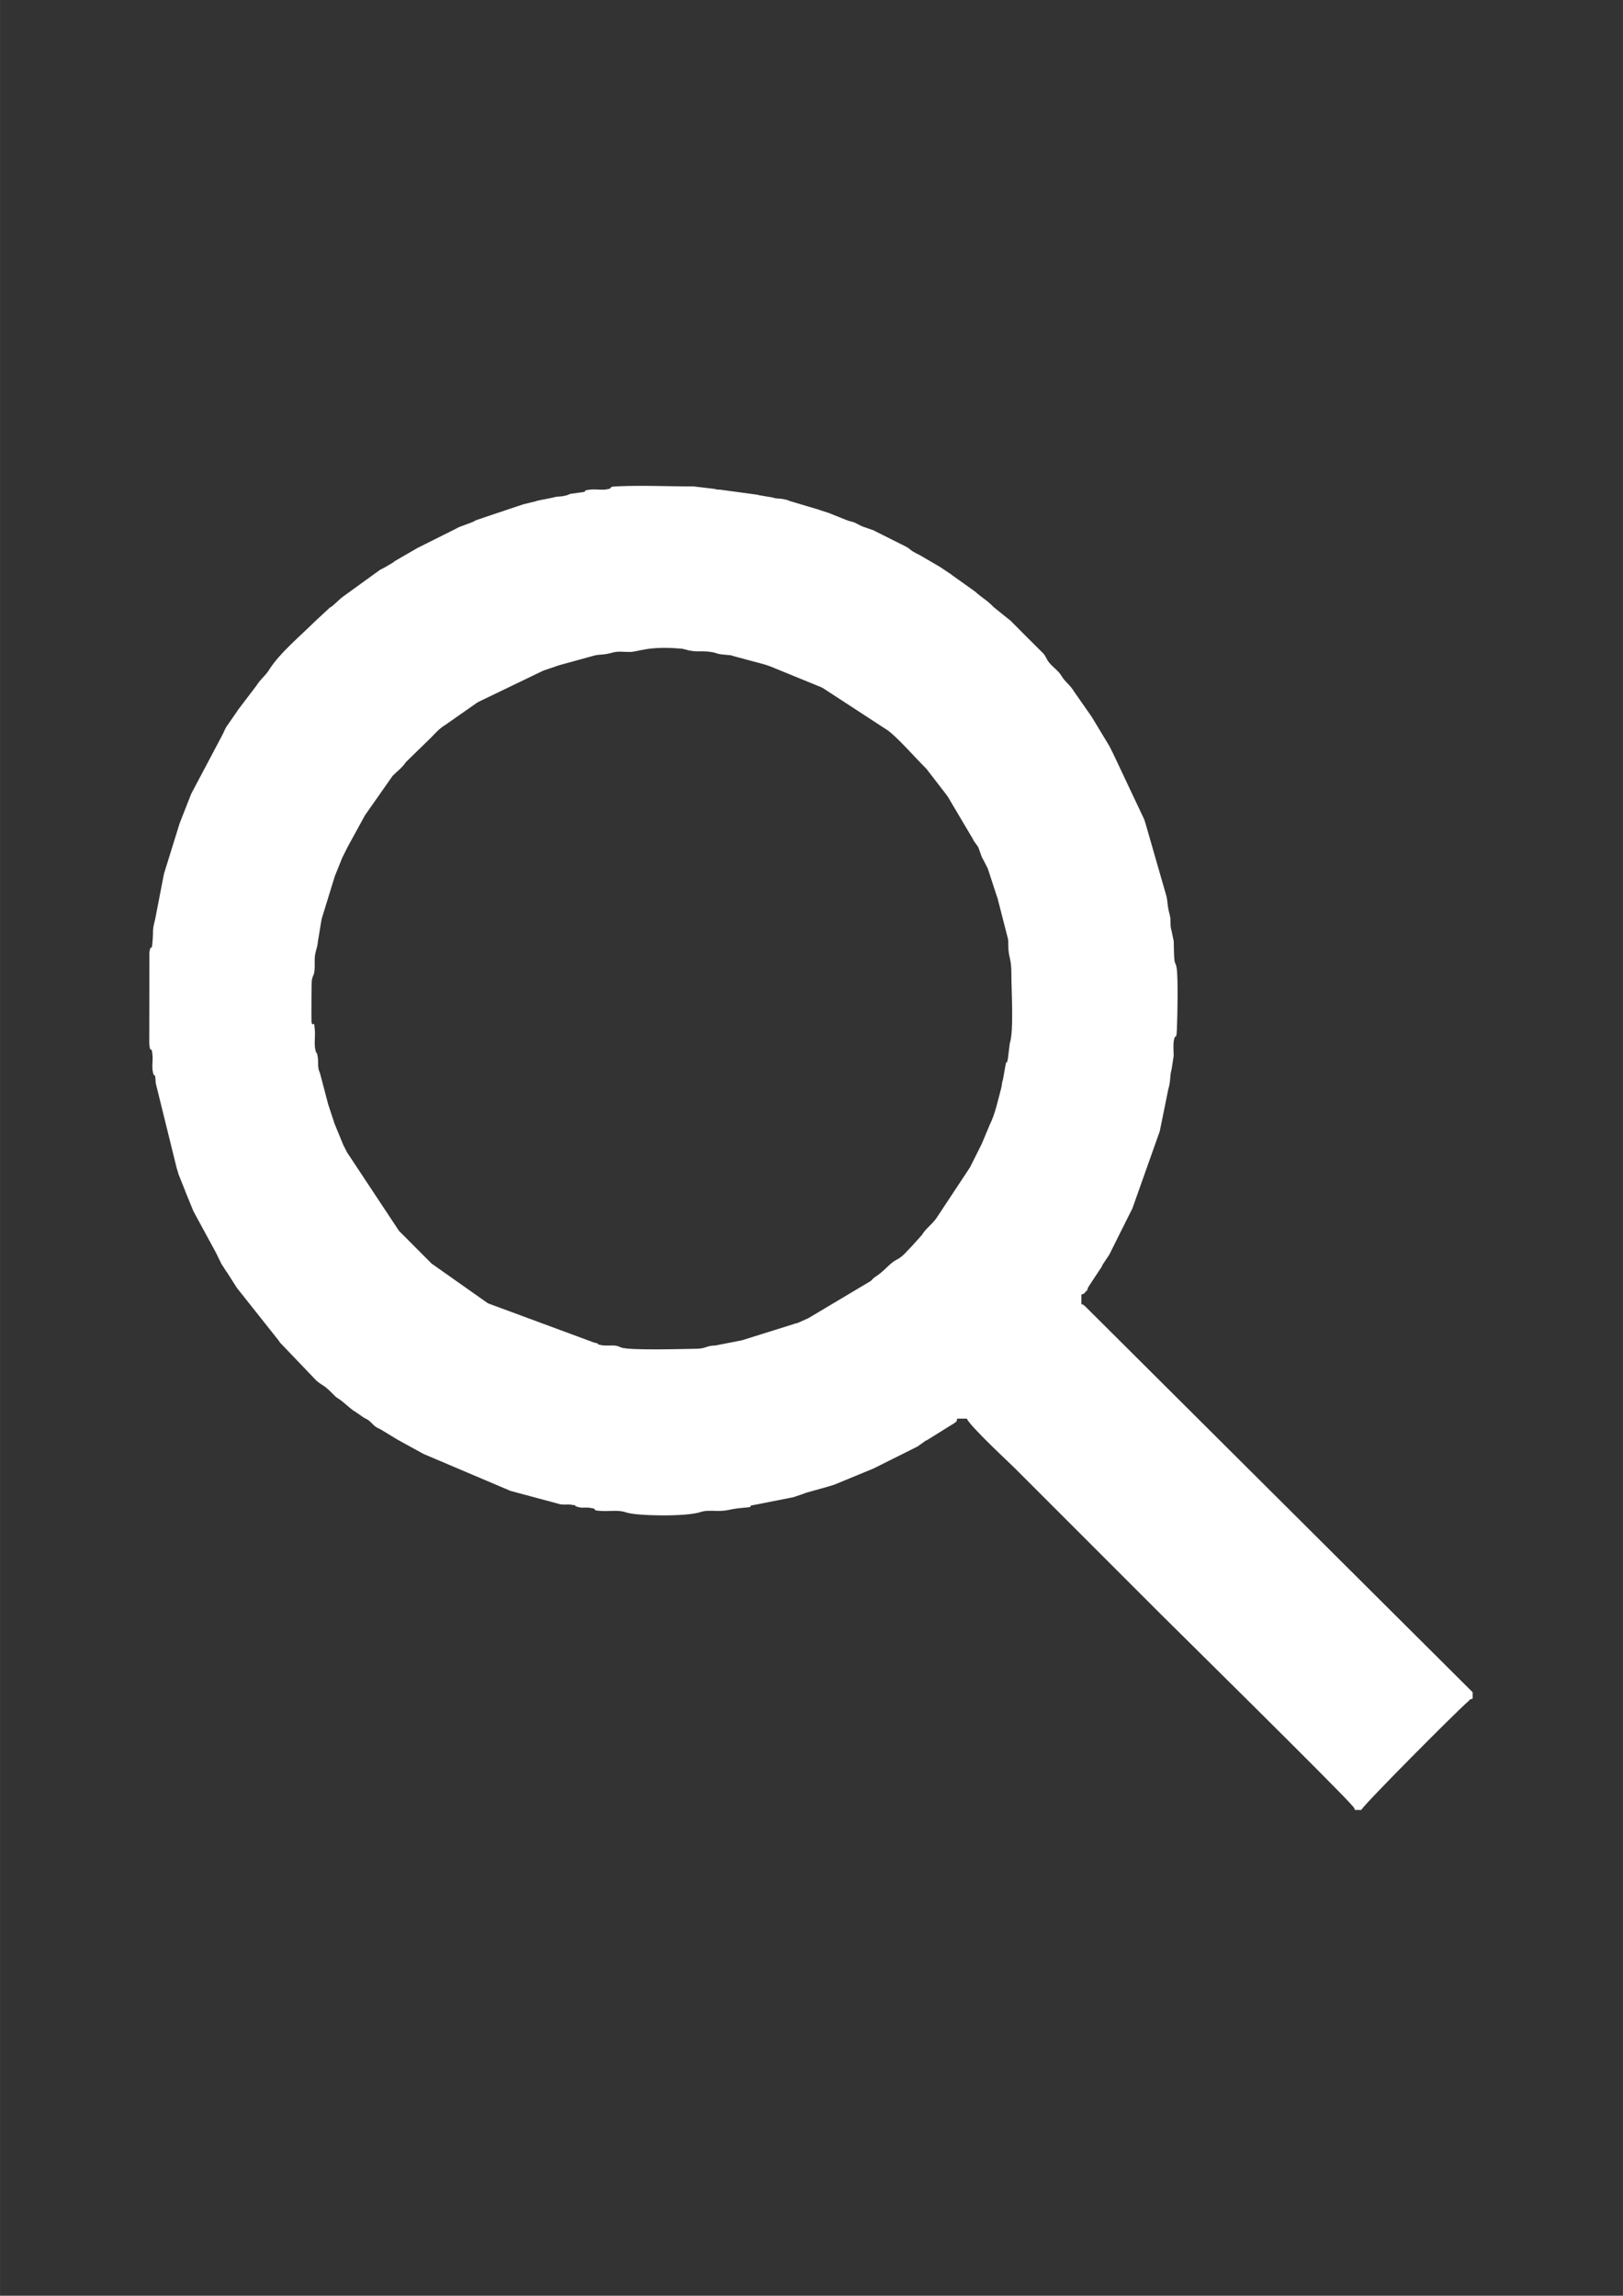 <?xml version="1.0" encoding="UTF-8"?>
<!DOCTYPE svg PUBLIC "-//W3C//DTD SVG 1.1//EN" "http://www.w3.org/Graphics/SVG/1.1/DTD/svg11.dtd">
<!-- Creator: CorelDRAW 2021 (64-Bit) -->
<svg xmlns="http://www.w3.org/2000/svg" xml:space="preserve" width="8.268in" height="11.693in" version="1.1" style="shape-rendering:geometricPrecision; text-rendering:geometricPrecision; image-rendering:optimizeQuality; fill-rule:evenodd; clip-rule:evenodd"
viewBox="0 0 8267.72 11692.91"
 xmlns:xlink="http://www.w3.org/1999/xlink"
 xmlns:xodm="http://www.corel.com/coreldraw/odm/2003">
 <rect x="0" y="0" width="8267.72" height="11692.91" fill="#333333" stroke="none"/>
 <defs>
  <style type="text/css">
   <![CDATA[
    .fil0 {fill:white}
   ]]>
  </style>
 </defs>
 <g id="Layer_x0020_1">
  <path class="fil0" d="M1587.03 5207.96c-1.51,-4.38 -0.61,-206.89 1.61,-217.16 8.02,-37.22 15.93,-14.77 14.38,-99.06 -0.76,-41.31 13.65,-60.28 16.43,-97l18.39 -111.25c0.52,-2.23 1.05,-4.31 1.64,-6.47l59.14 -192.04c2.45,-7.55 3.15,-11.06 5.68,-18.63 0.65,-1.96 1.44,-4.04 2.11,-5.99l37.26 -92.37c2.56,-5.06 4.78,-9.52 8.12,-16.19l8.1 -16.21c0.83,-1.66 1.87,-3.75 2.7,-5.4 3.15,-6.31 5.81,-11.61 8.1,-16.2l85.98 -157.1c0.96,-1.48 2.07,-3.6 2.99,-5.11l140.27 -200.04c22.37,-22.7 50.9,-43.46 67.63,-70.12l127.3 -123.88c22,-22.57 45.22,-49.23 72.79,-64.95l162.05 -113.43c1.54,-0.92 3.72,-1.93 5.25,-2.86 1.5,-0.92 3.63,-2.03 5.11,-2.99l328.1 -158.04c2,-0.65 4.14,-1.32 6.12,-1.98l66.48 -22.65c1.94,-0.67 4.04,-1.46 5.99,-2.11l177.83 -49.04c33.96,-9 44.22,-1.17 97.22,-16.21 26.76,-7.59 57.99,-2.52 86.32,-2.81 44.04,-0.45 92.41,-31.64 258.99,-17.09 13.22,1.15 9.07,0.42 20.61,3.7 64.08,18.23 77.15,5.1 132.65,13.19 41.42,6.04 17.1,10.39 89.52,15.81 13.77,1.03 8.68,0.17 20.9,3.41 2.06,0.54 3.96,1.55 5.93,2.17l153.33 41.13c7.38,2.46 11.08,3.22 18.57,5.74 1.96,0.66 4.05,1.44 5.99,2.11 1.94,0.67 4.01,1.5 5.94,2.17 1.93,0.67 4,1.5 5.94,2.17l258.74 105.87c1.66,0.83 3.75,1.87 5.4,2.7l333.53 217.44c58.4,45.34 135.39,135.68 194.75,194.16l98.78 128.1c0.94,1.47 2.24,3.46 3.22,4.89 1.35,1.98 5.71,7.16 7.12,9.08l126.64 213.67c5.87,11.32 2.57,6.41 8.7,15.61 16.4,24.6 18.12,18.44 28.63,52.4l8.58 23.83c0.77,1.71 1.89,3.72 2.7,5.4 1.09,2.25 4.46,8.43 5.59,10.62 0.84,1.63 1.93,3.7 2.77,5.33l16.58 32.04c6.67,14.63 1.02,0.11 6.96,17.34l41.87 128.29c0.71,2.09 3.62,9.79 4.33,11.87l52.93 206.35c2.19,10.46 1.89,19.72 1.93,30.48 0.27,72.17 16.48,63.8 15.93,154.22 -0.43,72.03 13.44,287.42 -8.13,348.44l-9.79 79.33c-9.67,48.02 -2.97,-11.98 -12.61,36l-12.19 68.83c-5.63,17.95 -2.06,6.19 -5.92,26.5 -2.13,11.23 -0.39,7.76 -3.83,20.47 -16.48,60.96 -29.57,127.6 -58.11,184.97l-40.63 97.11c-0.84,1.64 -1.9,3.73 -2.73,5.37l-54.04 108.01c-0.83,1.66 -1.87,3.74 -2.69,5.41l-167.7 253.63c-21.57,34.37 -57.76,57.06 -78.15,92l-49.94 55.39c-25.15,25.08 -42.25,49.02 -71.59,66.15 -0.69,0.41 -10,5.12 -10.69,5.52 -35.14,20.51 -59.91,56.91 -102.44,83.91 -11.89,7.55 -15.35,12.91 -25.8,22.81l-314.73 187.62c-1.65,0.83 -3.74,1.88 -5.39,2.72l-50.34 22.58c-14.05,4.39 -10.89,1.97 -25.07,7.34l-252.96 79.24c-2.06,0.57 -4.05,1.43 -6.05,2.06l-135.56 26.49c-51.23,1.43 -47.13,16.12 -96.63,16.81 -71.99,0.99 -337.31,9.44 -383.89,-6.23l-17.14 -7.17c-26.51,-7.46 -56.85,0.68 -84.1,-5.02 -47.67,-9.97 11.9,-3.05 -35.94,-12.68l-538.29 -199.04c-1.67,-0.82 -3.76,-1.85 -5.43,-2.67l-285.15 -201.01 -137.43 -138.04c-11.68,-11.68 -18.68,-18.72 -28.43,-28.29l-264.65 -399.75c-3.34,-6.67 -5.56,-11.15 -8.11,-16.19l-8.22 -16.09c-0.83,-1.63 -1.96,-3.67 -2.8,-5.31l-44.87 -109.07c-0.69,-1.98 -1.24,-4.2 -1.89,-6.21l-28.1 -85.33c-0.67,-1.94 -1.46,-4.03 -2.11,-5.99l-42.16 -160.4c-0.8,-2.53 -3.91,-8.96 -4.71,-11.5 -8.15,-25.86 -1.56,-45.66 -7.26,-73.77 -7.88,-38.91 -1.08,-0.27 -8.89,-23.52 -10.61,-31.64 -2.44,-73.78 -5.03,-108.41 -4.8,-64.13 -6.61,-10.37 -16.8,-39.91zm3289.6 2017.51l48.61 0c12.91,35.67 220.74,228.84 243.07,251.18l745.43 745.42c48.34,48.37 931.37,918.73 976.32,976.38 9.77,12.53 6.02,3.22 12.18,20.23l32.41 0c8.22,-22.7 481.51,-498.68 542.61,-551.22 21.52,-18.5 -3.55,-5.78 24.56,-15.95l0 -32.41 -1972.98 -1964.82c-12.53,-9.76 -3.22,-6.02 -20.23,-12.18l0 -48.61c17.41,-6.3 8.07,0.12 20.15,-12.26 22.06,-22.59 2.16,-4.63 18.19,-30.43 0.93,-1.48 2.2,-3.48 3.17,-4.93l61.28 -92.67c0.02,-0.04 5.07,-11.07 5.09,-11.12l32.33 -48.69c0.96,-1.46 2.18,-3.5 3.08,-5.02l51.17 -102.78c0.83,-1.65 1.87,-3.75 2.7,-5.4 0.83,-1.65 1.87,-3.75 2.7,-5.4 0.83,-1.65 1.87,-3.74 2.7,-5.4 0.83,-1.65 1.87,-3.74 2.7,-5.4l48.68 -97.17c0.83,-1.63 1.93,-3.7 2.76,-5.34 0.84,-1.63 1.97,-3.67 2.8,-5.3l139.99 -394.77 43.75 -215.53c12.1,-37.83 7.12,-70 16.14,-97.29l10.84 -70.19c-0.25,-18.82 -2.39,-55.8 0.1,-72.82 7.74,-52.92 13.4,5.31 16.41,-64.62 2.61,-60.61 6.64,-256.06 -0.97,-308.09 -7.42,-50.7 -13.28,11.62 -15.22,-138.73l-11.16 -53.66c-9.37,-28.33 -1.29,-51.63 -9.07,-80.06 -15.57,-56.78 -8.59,-72.54 -20.72,-108.91l-99.54 -346.1c-3.35,-9.92 -5.57,-19.8 -9.47,-31.04l-158.54 -335.71c-0.82,-1.66 -1.87,-3.75 -2.69,-5.41l-10.8 -21.62c-5.54,-11.15 0.11,0.36 -5.37,-10.83l-85.48 -141.39c-0.98,-1.42 -2.28,-3.42 -3.22,-4.89 -0.95,-1.48 -2.06,-3.61 -2.97,-5.13l-86.65 -124.02c-23.8,-39.98 -46.81,-50.07 -64.85,-80.99 -18.6,-31.88 -53.07,-50.15 -72.63,-81.31 -0.95,-1.5 -1.97,-3.68 -2.88,-5.23l-8.39 -15.91c-0.93,-1.49 -2.11,-3.57 -3.11,-5 -5.72,-8.22 -10.65,-12.59 -19.35,-21.16 -28.25,-27.83 -51.15,-50.63 -77.24,-76.7l-76.64 -77.31c-0.23,-0.22 -17.78,-14.08 -18.12,-14.3l-67.29 -54.24c-41.73,-42.22 -49.19,-38.86 -97.11,-81.15l-113.56 -80.91c-1.91,-1.41 -7.1,-5.77 -9.07,-7.13 -1.43,-0.98 -3.43,-2.28 -4.89,-3.22l-43.73 -29.19c-1.43,-0.98 -3.42,-2.28 -4.88,-3.22l-102.24 -59.81c-70.93,-34.48 -31.9,-24.98 -91.7,-54.15 -1.68,-0.81 -3.77,-1.85 -5.44,-2.67l-43.24 -21.57c-1.65,-0.83 -3.74,-1.87 -5.4,-2.7l-80.9 -40.64c-2.2,-1.13 -8.38,-4.5 -10.62,-5.59l-54.08 -18.84c-1.85,-0.7 -3.97,-1.57 -5.76,-2.33 -1.76,-0.75 -3.82,-1.77 -5.53,-2.57l-32.41 -16.21c-14.39,-5.46 -16.63,-4.2 -31.31,-9.19 -1.95,-0.67 -4.12,-1.38 -6.01,-2.09 -1.86,-0.7 -3.98,-1.58 -5.77,-2.34l-86.84 -34.7c-1.95,-0.66 -4.04,-1.46 -6,-2.11l-30.74 -9.77c-1.93,-0.66 -4.01,-1.5 -5.94,-2.16 -1.93,-0.67 -4,-1.5 -5.93,-2.17l-149.89 -44.57c-24.94,-8.85 8.98,0.07 -17.72,-6.59 -42.14,-10.51 -42.2,-2.35 -69.52,-11.5l-69.37 -11.66c-2.06,-0.55 -3.98,-1.52 -5.95,-2.15l-192.62 -26.15c-15.24,-0.56 -14.7,-0.05 -28.46,-3.96l-108.71 -12.82c-126.59,0.44 -254.96,-6.01 -381.42,-0.57 -70.09,3.02 -11.63,8.78 -64.62,16.4 -21.04,3.04 -51.34,-1.68 -72.82,0.1 -65.06,5.4 1.68,9.31 -64.83,16.2l-42.62 6c-1.93,0.61 -3.8,1.77 -5.7,2.41l-11.66 4.55c-42.07,11.1 -41.96,2.48 -69.37,11.66l-81.15 16.08c-1.93,0.63 -3.84,1.7 -5.79,2.31l-65.06 15.97c-7.98,2.74 -19.87,6.4 -30.54,9.98 -1.95,0.65 -4.04,1.44 -5.99,2.11l-151.78 50.78c-1.94,0.67 -4,1.5 -5.95,2.16l-48.32 16.5c-0.44,0.21 -11.78,6.56 -15.76,8.54l-70.72 26.52c-2.24,1.08 -8.42,4.45 -10.62,5.59 -1.64,0.83 -3.7,1.92 -5.34,2.76 -1.64,0.84 -3.72,1.9 -5.37,2.74 -1.64,0.83 -3.74,1.88 -5.38,2.72l-37.8 18.92c-0.01,0 -10.81,5.4 -10.81,5.4l-118.84 59.42c-0.06,0.03 -10.74,5.37 -10.8,5.4 -1.65,0.83 -3.74,1.87 -5.4,2.7l-112.99 65.27c-6.81,4.41 -5.9,4.34 -13.92,10.38l-46.1 26.83c-1.69,0.82 -3.86,1.73 -5.52,2.57 -2.21,1.12 -8.58,4.31 -10.67,5.54 -1.52,0.9 -3.55,2.13 -5.02,3.08l-183.25 132.75c-26.46,18.41 -44.25,43.33 -70.81,58.84l-75.68 70.16c-72.25,72.28 -178.3,159.2 -232.5,245.54 -0.94,1.48 -2.12,3.57 -3.11,4.99 -20.51,29.47 -39.25,40.63 -61.72,76.02l-94.48 124.29c-0.91,1.52 -2.02,3.64 -2.98,5.13l-56.4 81.34c-1.24,2.09 -4.42,8.46 -5.54,10.67l-7.67 16.64c-1.09,2.24 -4.09,8.79 -5.26,10.95l-154.28 291.35c-0.83,1.65 -1.9,3.73 -2.74,5.37 -0.84,1.63 -1.93,3.7 -2.76,5.34l-57.14 145.42c-0.66,1.95 -1.49,4.01 -2.16,5.95l-76.78 247.32c-0.57,2.06 -1.43,4.05 -2.06,6.05l-46.13 237.46c-14.75,53.72 -7.78,52.48 -12.48,109.06 -5.56,66.89 -7.74,-0.33 -16.11,56.81l-0.69 461.76c5.88,67.32 11.2,-3.07 16.8,64.22 1.79,21.48 -2.93,51.77 0.1,72.82 7.65,53.19 13.09,-5.94 15.93,65.09l107.37 435.5c0.66,1.96 1.44,4.04 2.09,6.01 2.58,7.92 3.07,11.33 5.49,18.81 0.65,2.02 1.2,4.23 1.89,6.21l32.44 81c0.67,1.95 1.37,4.11 2.09,6.01l39.96 97.78c1.08,2.24 4.46,8.42 5.59,10.62 0.83,1.63 1.93,3.7 2.76,5.34l105.55 194.24c0.53,0.89 7.93,15.64 8.17,16.14l18.56 38.16c0.82,1.68 1.78,3.82 2.61,5.5l25.47 39.35c1.01,1.37 2.52,3.22 3.49,4.62 0.98,1.42 2.28,3.42 3.22,4.88l44.11 69.31c0.94,1.46 2.24,3.46 3.22,4.89l215.04 271.11c0.91,1.56 1.86,3.76 2.76,5.34l186.11 194.72c35.42,30.46 35.29,18.21 85.06,68.89 8.56,8.71 12.93,13.63 21.16,19.35 1.43,0.99 3.51,2.17 4.99,3.11 33.82,21.22 56.6,50.13 91.54,70.52l38.34 26.48c11.92,7.61 9.15,3.94 20.91,11.5 9.25,5.95 15.55,12.54 21.83,18.68 6.19,6.05 12.46,12.98 21.62,18.89 1.48,0.95 3.57,2.09 5.12,2.98l10.76 5.44c1.68,0.83 3.85,1.75 5.55,2.56l75.63 45.91c1.51,0.93 3.63,2.04 5.11,2.99 1.46,0.95 3.46,2.24 4.88,3.22l125.52 68.94c2.19,1.13 8.56,4.32 10.64,5.56l437.92 185.97c1.94,0.67 4.03,1.45 5.99,2.11l242.65 65.24c12.22,3.24 7.13,2.38 20.9,3.41 12.75,0.96 27.13,-1.16 39.98,0.54 47.02,6.21 7.6,2.47 30.5,10.01 30.55,10.06 36.17,2.15 66.73,6.19 53.34,7.05 -5.66,13.24 64.78,16.25 41.48,1.76 82.87,-6.49 122.12,7.52 48,17.12 302.52,23.07 378.35,-2.47 25.81,-8.7 55.47,-5.98 83.62,-5.51 57.84,0.96 60.32,-10.48 137.62,-16.32 66.43,-5.02 0.19,-7.17 57.57,-15.36l196.07 -38.9c2.55,-0.77 9.31,-3.56 11.79,-4.42l24.35 -8.06c1.96,-0.67 4.09,-1.38 6.05,-2.05l17.69 -6.63c2.04,-0.61 4.07,-1.38 6.18,-1.93l107.57 -30.16c9.94,-3.35 19.78,-5.56 31.04,-9.47l200.74 -82.84c1.64,-0.84 3.73,-1.9 5.37,-2.74l216.19 -107.91c1.52,-0.91 3.56,-2.13 5.02,-3.08l37.74 -27.08c2.16,-1.17 8.71,-4.17 10.95,-5.25l124.7 -77.86c1.53,-0.93 3.78,-1.87 5.24,-2.86 1.43,-0.97 3.55,-2.15 4.87,-3.23 23.72,-19.46 6.99,2.6 16.59,-23.93z"/>
 </g>
</svg>
